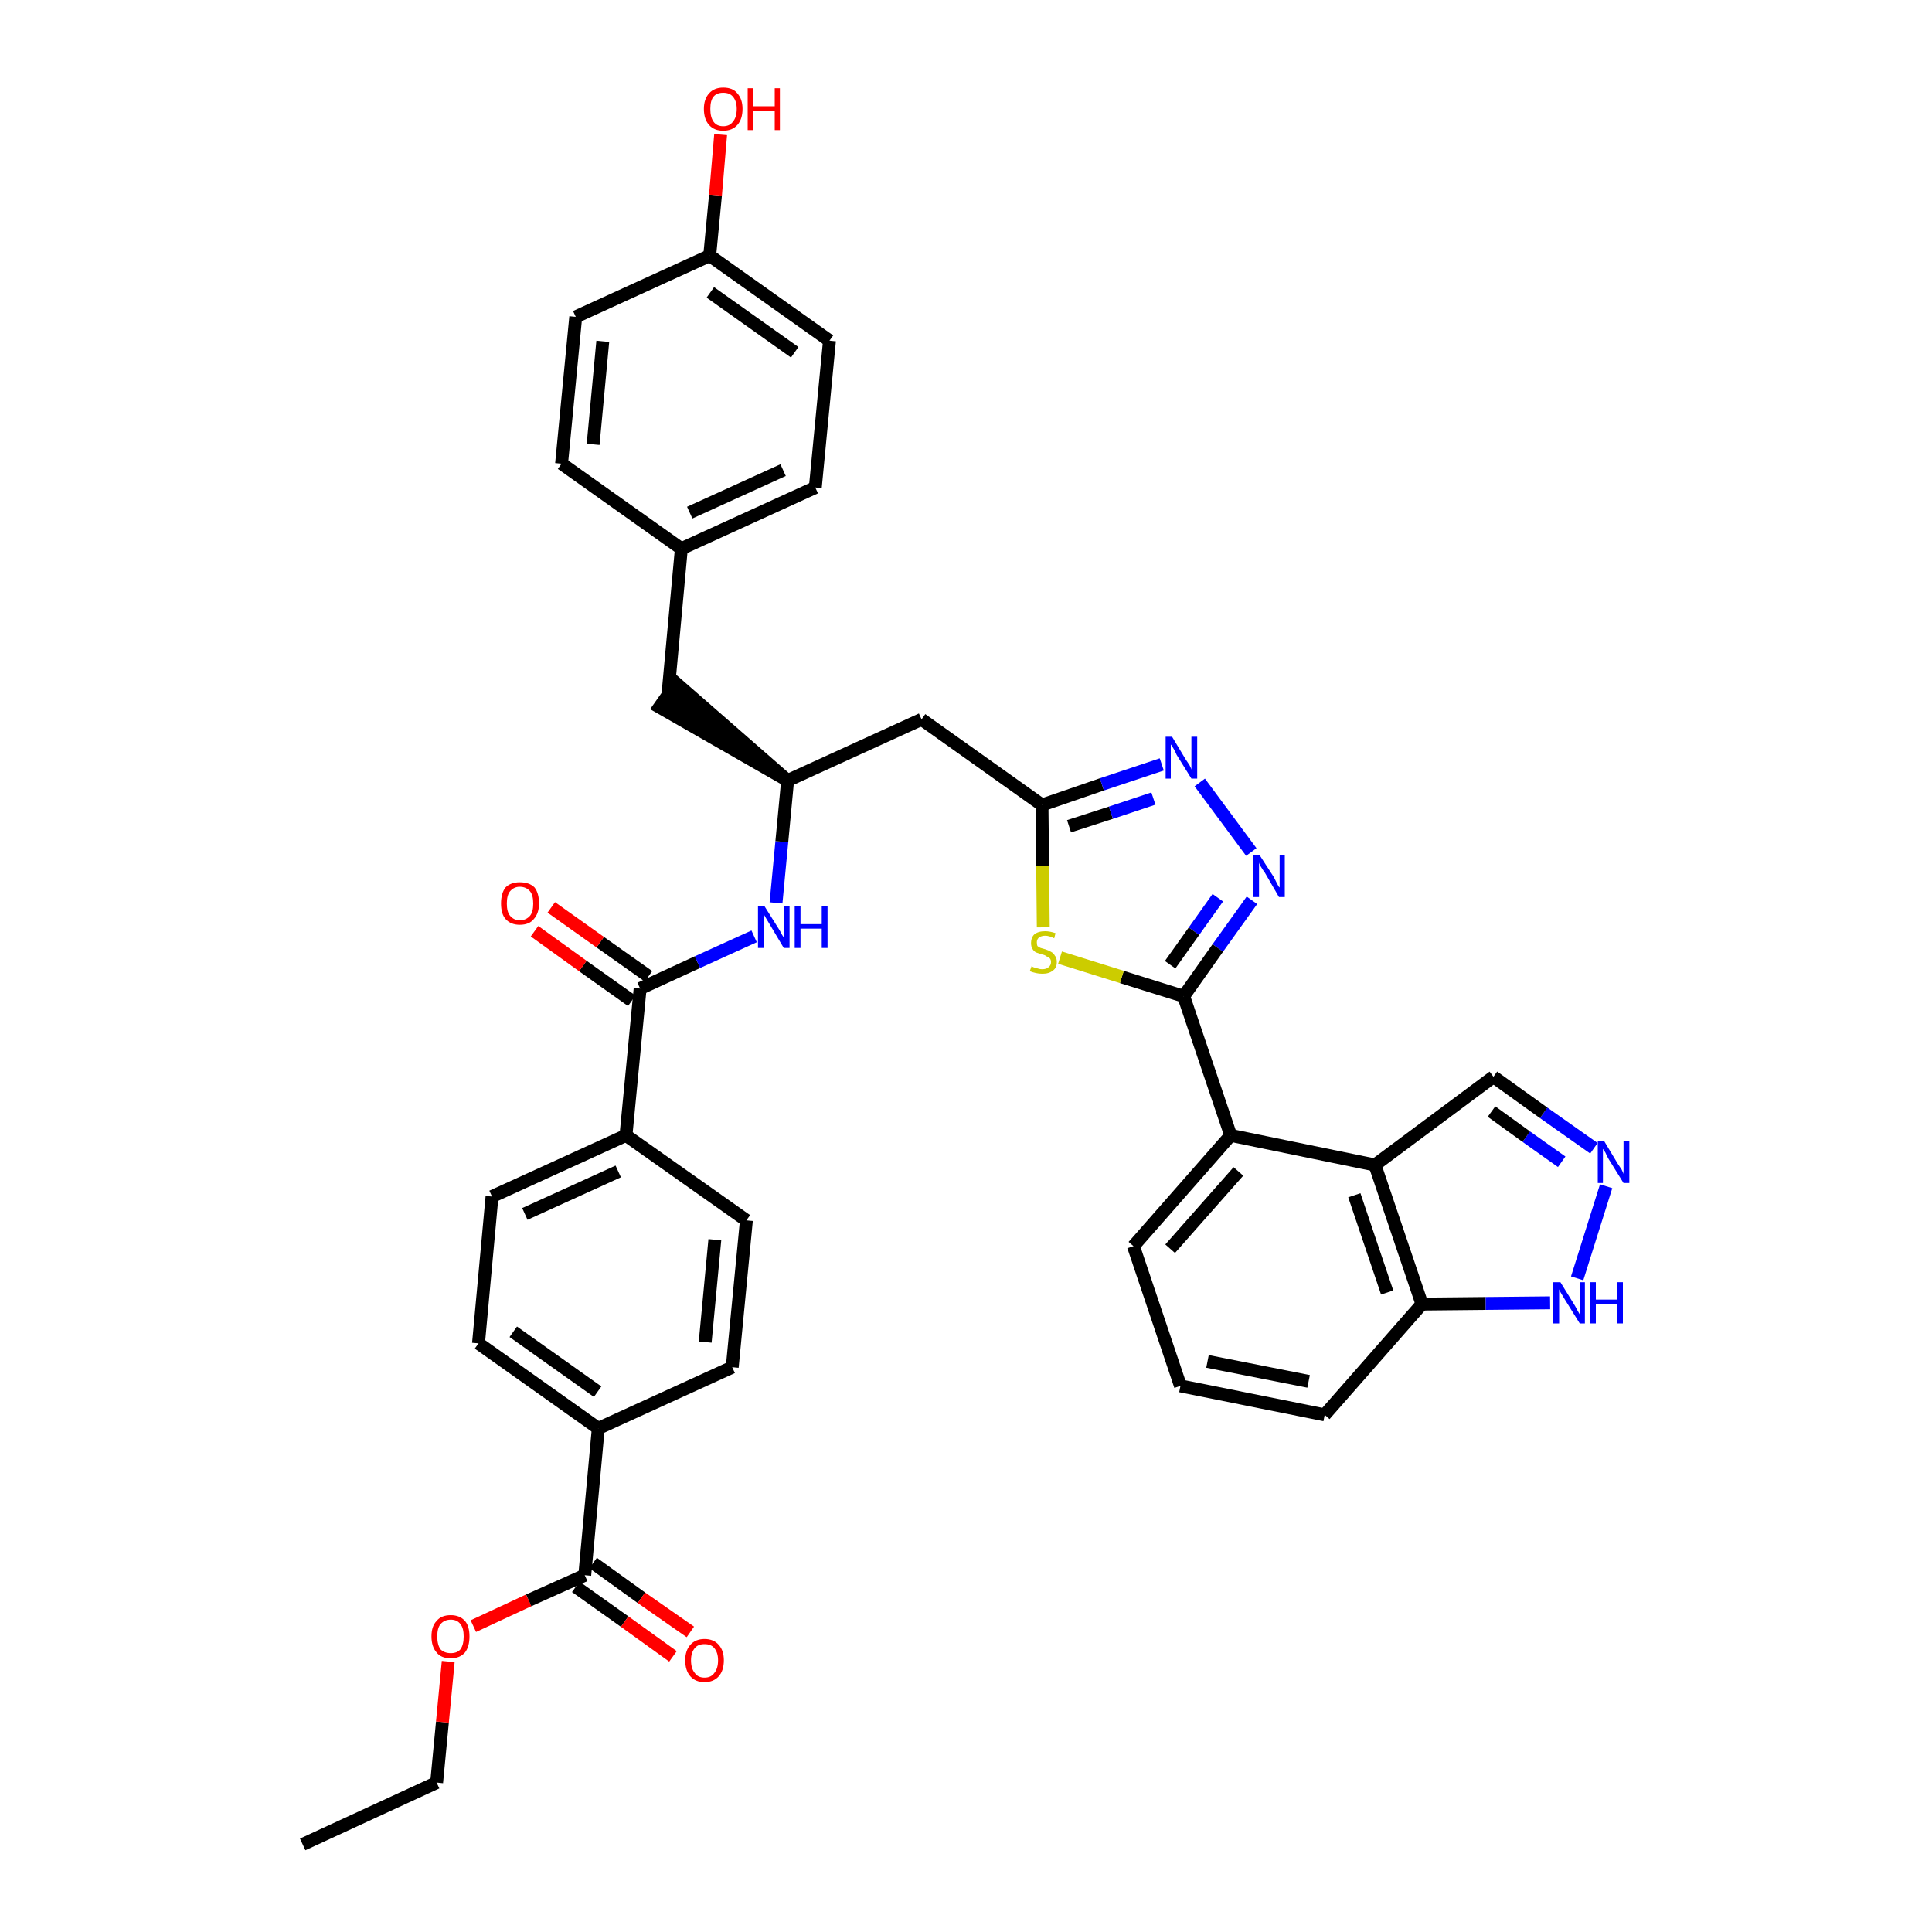 <?xml version='1.0' encoding='iso-8859-1'?>
<svg version='1.1' baseProfile='full'
              xmlns='http://www.w3.org/2000/svg'
                      xmlns:rdkit='http://www.rdkit.org/xml'
                      xmlns:xlink='http://www.w3.org/1999/xlink'
                  xml:space='preserve'
width='300px' height='300px' viewBox='0 0 300 300'>
<!-- END OF HEADER -->
<path class='bond-0 atom-0 atom-1' d='M 47.0,286.4 L 67.8,276.8' style='fill:none;fill-rule:evenodd;stroke:#000000;stroke-width:2.0px;stroke-linecap:butt;stroke-linejoin:miter;stroke-opacity:1' />
<path class='bond-1 atom-1 atom-2' d='M 67.8,276.8 L 68.7,267.4' style='fill:none;fill-rule:evenodd;stroke:#000000;stroke-width:2.0px;stroke-linecap:butt;stroke-linejoin:miter;stroke-opacity:1' />
<path class='bond-1 atom-1 atom-2' d='M 68.7,267.4 L 69.6,258.0' style='fill:none;fill-rule:evenodd;stroke:#FF0000;stroke-width:2.0px;stroke-linecap:butt;stroke-linejoin:miter;stroke-opacity:1' />
<path class='bond-2 atom-2 atom-3' d='M 73.5,252.5 L 82.1,248.5' style='fill:none;fill-rule:evenodd;stroke:#FF0000;stroke-width:2.0px;stroke-linecap:butt;stroke-linejoin:miter;stroke-opacity:1' />
<path class='bond-2 atom-2 atom-3' d='M 82.1,248.5 L 90.8,244.6' style='fill:none;fill-rule:evenodd;stroke:#000000;stroke-width:2.0px;stroke-linecap:butt;stroke-linejoin:miter;stroke-opacity:1' />
<path class='bond-3 atom-3 atom-4' d='M 89.4,246.4 L 97.0,251.8' style='fill:none;fill-rule:evenodd;stroke:#000000;stroke-width:2.0px;stroke-linecap:butt;stroke-linejoin:miter;stroke-opacity:1' />
<path class='bond-3 atom-3 atom-4' d='M 97.0,251.8 L 104.5,257.2' style='fill:none;fill-rule:evenodd;stroke:#FF0000;stroke-width:2.0px;stroke-linecap:butt;stroke-linejoin:miter;stroke-opacity:1' />
<path class='bond-3 atom-3 atom-4' d='M 92.1,242.7 L 99.6,248.1' style='fill:none;fill-rule:evenodd;stroke:#000000;stroke-width:2.0px;stroke-linecap:butt;stroke-linejoin:miter;stroke-opacity:1' />
<path class='bond-3 atom-3 atom-4' d='M 99.6,248.1 L 107.2,253.4' style='fill:none;fill-rule:evenodd;stroke:#FF0000;stroke-width:2.0px;stroke-linecap:butt;stroke-linejoin:miter;stroke-opacity:1' />
<path class='bond-4 atom-3 atom-5' d='M 90.8,244.6 L 92.9,221.8' style='fill:none;fill-rule:evenodd;stroke:#000000;stroke-width:2.0px;stroke-linecap:butt;stroke-linejoin:miter;stroke-opacity:1' />
<path class='bond-5 atom-5 atom-6' d='M 92.9,221.8 L 74.3,208.6' style='fill:none;fill-rule:evenodd;stroke:#000000;stroke-width:2.0px;stroke-linecap:butt;stroke-linejoin:miter;stroke-opacity:1' />
<path class='bond-5 atom-5 atom-6' d='M 92.8,216.1 L 79.7,206.8' style='fill:none;fill-rule:evenodd;stroke:#000000;stroke-width:2.0px;stroke-linecap:butt;stroke-linejoin:miter;stroke-opacity:1' />
<path class='bond-37 atom-37 atom-5' d='M 113.7,212.3 L 92.9,221.8' style='fill:none;fill-rule:evenodd;stroke:#000000;stroke-width:2.0px;stroke-linecap:butt;stroke-linejoin:miter;stroke-opacity:1' />
<path class='bond-6 atom-6 atom-7' d='M 74.3,208.6 L 76.4,185.8' style='fill:none;fill-rule:evenodd;stroke:#000000;stroke-width:2.0px;stroke-linecap:butt;stroke-linejoin:miter;stroke-opacity:1' />
<path class='bond-7 atom-7 atom-8' d='M 76.4,185.8 L 97.2,176.3' style='fill:none;fill-rule:evenodd;stroke:#000000;stroke-width:2.0px;stroke-linecap:butt;stroke-linejoin:miter;stroke-opacity:1' />
<path class='bond-7 atom-7 atom-8' d='M 81.5,188.5 L 96.0,181.9' style='fill:none;fill-rule:evenodd;stroke:#000000;stroke-width:2.0px;stroke-linecap:butt;stroke-linejoin:miter;stroke-opacity:1' />
<path class='bond-8 atom-8 atom-9' d='M 97.2,176.3 L 99.4,153.5' style='fill:none;fill-rule:evenodd;stroke:#000000;stroke-width:2.0px;stroke-linecap:butt;stroke-linejoin:miter;stroke-opacity:1' />
<path class='bond-35 atom-8 atom-36' d='M 97.2,176.3 L 115.9,189.5' style='fill:none;fill-rule:evenodd;stroke:#000000;stroke-width:2.0px;stroke-linecap:butt;stroke-linejoin:miter;stroke-opacity:1' />
<path class='bond-9 atom-9 atom-10' d='M 100.7,151.6 L 93.2,146.3' style='fill:none;fill-rule:evenodd;stroke:#000000;stroke-width:2.0px;stroke-linecap:butt;stroke-linejoin:miter;stroke-opacity:1' />
<path class='bond-9 atom-9 atom-10' d='M 93.2,146.3 L 85.6,140.9' style='fill:none;fill-rule:evenodd;stroke:#FF0000;stroke-width:2.0px;stroke-linecap:butt;stroke-linejoin:miter;stroke-opacity:1' />
<path class='bond-9 atom-9 atom-10' d='M 98.1,155.4 L 90.5,150.0' style='fill:none;fill-rule:evenodd;stroke:#000000;stroke-width:2.0px;stroke-linecap:butt;stroke-linejoin:miter;stroke-opacity:1' />
<path class='bond-9 atom-9 atom-10' d='M 90.5,150.0 L 83.0,144.6' style='fill:none;fill-rule:evenodd;stroke:#FF0000;stroke-width:2.0px;stroke-linecap:butt;stroke-linejoin:miter;stroke-opacity:1' />
<path class='bond-10 atom-9 atom-11' d='M 99.4,153.5 L 108.3,149.4' style='fill:none;fill-rule:evenodd;stroke:#000000;stroke-width:2.0px;stroke-linecap:butt;stroke-linejoin:miter;stroke-opacity:1' />
<path class='bond-10 atom-9 atom-11' d='M 108.3,149.4 L 117.1,145.4' style='fill:none;fill-rule:evenodd;stroke:#0000FF;stroke-width:2.0px;stroke-linecap:butt;stroke-linejoin:miter;stroke-opacity:1' />
<path class='bond-11 atom-11 atom-12' d='M 120.5,140.2 L 121.4,130.7' style='fill:none;fill-rule:evenodd;stroke:#0000FF;stroke-width:2.0px;stroke-linecap:butt;stroke-linejoin:miter;stroke-opacity:1' />
<path class='bond-11 atom-11 atom-12' d='M 121.4,130.7 L 122.3,121.2' style='fill:none;fill-rule:evenodd;stroke:#000000;stroke-width:2.0px;stroke-linecap:butt;stroke-linejoin:miter;stroke-opacity:1' />
<path class='bond-12 atom-12 atom-13' d='M 122.3,121.2 L 105.0,106.1 L 102.4,109.8 Z' style='fill:#000000;fill-rule:evenodd;fill-opacity:1;stroke:#000000;stroke-width:2.0px;stroke-linecap:butt;stroke-linejoin:miter;stroke-opacity:1;' />
<path class='bond-20 atom-12 atom-21' d='M 122.3,121.2 L 143.1,111.7' style='fill:none;fill-rule:evenodd;stroke:#000000;stroke-width:2.0px;stroke-linecap:butt;stroke-linejoin:miter;stroke-opacity:1' />
<path class='bond-13 atom-13 atom-14' d='M 103.7,108.0 L 105.8,85.2' style='fill:none;fill-rule:evenodd;stroke:#000000;stroke-width:2.0px;stroke-linecap:butt;stroke-linejoin:miter;stroke-opacity:1' />
<path class='bond-14 atom-14 atom-15' d='M 105.8,85.2 L 126.6,75.7' style='fill:none;fill-rule:evenodd;stroke:#000000;stroke-width:2.0px;stroke-linecap:butt;stroke-linejoin:miter;stroke-opacity:1' />
<path class='bond-14 atom-14 atom-15' d='M 107.1,79.6 L 121.6,73.0' style='fill:none;fill-rule:evenodd;stroke:#000000;stroke-width:2.0px;stroke-linecap:butt;stroke-linejoin:miter;stroke-opacity:1' />
<path class='bond-38 atom-20 atom-14' d='M 87.2,72.0 L 105.8,85.2' style='fill:none;fill-rule:evenodd;stroke:#000000;stroke-width:2.0px;stroke-linecap:butt;stroke-linejoin:miter;stroke-opacity:1' />
<path class='bond-15 atom-15 atom-16' d='M 126.6,75.7 L 128.8,52.9' style='fill:none;fill-rule:evenodd;stroke:#000000;stroke-width:2.0px;stroke-linecap:butt;stroke-linejoin:miter;stroke-opacity:1' />
<path class='bond-16 atom-16 atom-17' d='M 128.8,52.9 L 110.2,39.7' style='fill:none;fill-rule:evenodd;stroke:#000000;stroke-width:2.0px;stroke-linecap:butt;stroke-linejoin:miter;stroke-opacity:1' />
<path class='bond-16 atom-16 atom-17' d='M 123.4,54.7 L 110.3,45.4' style='fill:none;fill-rule:evenodd;stroke:#000000;stroke-width:2.0px;stroke-linecap:butt;stroke-linejoin:miter;stroke-opacity:1' />
<path class='bond-17 atom-17 atom-18' d='M 110.2,39.7 L 111.1,30.3' style='fill:none;fill-rule:evenodd;stroke:#000000;stroke-width:2.0px;stroke-linecap:butt;stroke-linejoin:miter;stroke-opacity:1' />
<path class='bond-17 atom-17 atom-18' d='M 111.1,30.3 L 111.9,20.9' style='fill:none;fill-rule:evenodd;stroke:#FF0000;stroke-width:2.0px;stroke-linecap:butt;stroke-linejoin:miter;stroke-opacity:1' />
<path class='bond-18 atom-17 atom-19' d='M 110.2,39.7 L 89.4,49.2' style='fill:none;fill-rule:evenodd;stroke:#000000;stroke-width:2.0px;stroke-linecap:butt;stroke-linejoin:miter;stroke-opacity:1' />
<path class='bond-19 atom-19 atom-20' d='M 89.4,49.2 L 87.2,72.0' style='fill:none;fill-rule:evenodd;stroke:#000000;stroke-width:2.0px;stroke-linecap:butt;stroke-linejoin:miter;stroke-opacity:1' />
<path class='bond-19 atom-19 atom-20' d='M 93.6,53.0 L 92.1,69.0' style='fill:none;fill-rule:evenodd;stroke:#000000;stroke-width:2.0px;stroke-linecap:butt;stroke-linejoin:miter;stroke-opacity:1' />
<path class='bond-21 atom-21 atom-22' d='M 143.1,111.7 L 161.8,125.0' style='fill:none;fill-rule:evenodd;stroke:#000000;stroke-width:2.0px;stroke-linecap:butt;stroke-linejoin:miter;stroke-opacity:1' />
<path class='bond-22 atom-22 atom-23' d='M 161.8,125.0 L 171.1,121.8' style='fill:none;fill-rule:evenodd;stroke:#000000;stroke-width:2.0px;stroke-linecap:butt;stroke-linejoin:miter;stroke-opacity:1' />
<path class='bond-22 atom-22 atom-23' d='M 171.1,121.8 L 180.4,118.7' style='fill:none;fill-rule:evenodd;stroke:#0000FF;stroke-width:2.0px;stroke-linecap:butt;stroke-linejoin:miter;stroke-opacity:1' />
<path class='bond-22 atom-22 atom-23' d='M 166.0,128.3 L 172.5,126.2' style='fill:none;fill-rule:evenodd;stroke:#000000;stroke-width:2.0px;stroke-linecap:butt;stroke-linejoin:miter;stroke-opacity:1' />
<path class='bond-22 atom-22 atom-23' d='M 172.5,126.2 L 179.1,124.0' style='fill:none;fill-rule:evenodd;stroke:#0000FF;stroke-width:2.0px;stroke-linecap:butt;stroke-linejoin:miter;stroke-opacity:1' />
<path class='bond-39 atom-35 atom-22' d='M 162.0,144.0 L 161.9,134.5' style='fill:none;fill-rule:evenodd;stroke:#CCCC00;stroke-width:2.0px;stroke-linecap:butt;stroke-linejoin:miter;stroke-opacity:1' />
<path class='bond-39 atom-35 atom-22' d='M 161.9,134.5 L 161.8,125.0' style='fill:none;fill-rule:evenodd;stroke:#000000;stroke-width:2.0px;stroke-linecap:butt;stroke-linejoin:miter;stroke-opacity:1' />
<path class='bond-23 atom-23 atom-24' d='M 186.3,121.5 L 194.3,132.3' style='fill:none;fill-rule:evenodd;stroke:#0000FF;stroke-width:2.0px;stroke-linecap:butt;stroke-linejoin:miter;stroke-opacity:1' />
<path class='bond-24 atom-24 atom-25' d='M 194.4,139.8 L 189.1,147.2' style='fill:none;fill-rule:evenodd;stroke:#0000FF;stroke-width:2.0px;stroke-linecap:butt;stroke-linejoin:miter;stroke-opacity:1' />
<path class='bond-24 atom-24 atom-25' d='M 189.1,147.2 L 183.8,154.7' style='fill:none;fill-rule:evenodd;stroke:#000000;stroke-width:2.0px;stroke-linecap:butt;stroke-linejoin:miter;stroke-opacity:1' />
<path class='bond-24 atom-24 atom-25' d='M 189.1,139.4 L 185.4,144.6' style='fill:none;fill-rule:evenodd;stroke:#0000FF;stroke-width:2.0px;stroke-linecap:butt;stroke-linejoin:miter;stroke-opacity:1' />
<path class='bond-24 atom-24 atom-25' d='M 185.4,144.6 L 181.7,149.8' style='fill:none;fill-rule:evenodd;stroke:#000000;stroke-width:2.0px;stroke-linecap:butt;stroke-linejoin:miter;stroke-opacity:1' />
<path class='bond-25 atom-25 atom-26' d='M 183.8,154.7 L 191.1,176.3' style='fill:none;fill-rule:evenodd;stroke:#000000;stroke-width:2.0px;stroke-linecap:butt;stroke-linejoin:miter;stroke-opacity:1' />
<path class='bond-34 atom-25 atom-35' d='M 183.8,154.7 L 174.2,151.7' style='fill:none;fill-rule:evenodd;stroke:#000000;stroke-width:2.0px;stroke-linecap:butt;stroke-linejoin:miter;stroke-opacity:1' />
<path class='bond-34 atom-25 atom-35' d='M 174.2,151.7 L 164.6,148.7' style='fill:none;fill-rule:evenodd;stroke:#CCCC00;stroke-width:2.0px;stroke-linecap:butt;stroke-linejoin:miter;stroke-opacity:1' />
<path class='bond-26 atom-26 atom-27' d='M 191.1,176.3 L 176.0,193.5' style='fill:none;fill-rule:evenodd;stroke:#000000;stroke-width:2.0px;stroke-linecap:butt;stroke-linejoin:miter;stroke-opacity:1' />
<path class='bond-26 atom-26 atom-27' d='M 192.3,181.9 L 181.7,193.9' style='fill:none;fill-rule:evenodd;stroke:#000000;stroke-width:2.0px;stroke-linecap:butt;stroke-linejoin:miter;stroke-opacity:1' />
<path class='bond-40 atom-34 atom-26' d='M 213.5,180.9 L 191.1,176.3' style='fill:none;fill-rule:evenodd;stroke:#000000;stroke-width:2.0px;stroke-linecap:butt;stroke-linejoin:miter;stroke-opacity:1' />
<path class='bond-27 atom-27 atom-28' d='M 176.0,193.5 L 183.3,215.2' style='fill:none;fill-rule:evenodd;stroke:#000000;stroke-width:2.0px;stroke-linecap:butt;stroke-linejoin:miter;stroke-opacity:1' />
<path class='bond-28 atom-28 atom-29' d='M 183.3,215.2 L 205.7,219.7' style='fill:none;fill-rule:evenodd;stroke:#000000;stroke-width:2.0px;stroke-linecap:butt;stroke-linejoin:miter;stroke-opacity:1' />
<path class='bond-28 atom-28 atom-29' d='M 187.5,211.4 L 203.2,214.5' style='fill:none;fill-rule:evenodd;stroke:#000000;stroke-width:2.0px;stroke-linecap:butt;stroke-linejoin:miter;stroke-opacity:1' />
<path class='bond-29 atom-29 atom-30' d='M 205.7,219.7 L 220.8,202.5' style='fill:none;fill-rule:evenodd;stroke:#000000;stroke-width:2.0px;stroke-linecap:butt;stroke-linejoin:miter;stroke-opacity:1' />
<path class='bond-30 atom-30 atom-31' d='M 220.8,202.5 L 230.7,202.4' style='fill:none;fill-rule:evenodd;stroke:#000000;stroke-width:2.0px;stroke-linecap:butt;stroke-linejoin:miter;stroke-opacity:1' />
<path class='bond-30 atom-30 atom-31' d='M 230.7,202.4 L 240.7,202.3' style='fill:none;fill-rule:evenodd;stroke:#0000FF;stroke-width:2.0px;stroke-linecap:butt;stroke-linejoin:miter;stroke-opacity:1' />
<path class='bond-41 atom-34 atom-30' d='M 213.5,180.9 L 220.8,202.5' style='fill:none;fill-rule:evenodd;stroke:#000000;stroke-width:2.0px;stroke-linecap:butt;stroke-linejoin:miter;stroke-opacity:1' />
<path class='bond-41 atom-34 atom-30' d='M 210.3,185.6 L 215.4,200.7' style='fill:none;fill-rule:evenodd;stroke:#000000;stroke-width:2.0px;stroke-linecap:butt;stroke-linejoin:miter;stroke-opacity:1' />
<path class='bond-31 atom-31 atom-32' d='M 244.9,198.5 L 249.4,184.2' style='fill:none;fill-rule:evenodd;stroke:#0000FF;stroke-width:2.0px;stroke-linecap:butt;stroke-linejoin:miter;stroke-opacity:1' />
<path class='bond-32 atom-32 atom-33' d='M 247.5,178.3 L 239.7,172.8' style='fill:none;fill-rule:evenodd;stroke:#0000FF;stroke-width:2.0px;stroke-linecap:butt;stroke-linejoin:miter;stroke-opacity:1' />
<path class='bond-32 atom-32 atom-33' d='M 239.7,172.8 L 231.9,167.2' style='fill:none;fill-rule:evenodd;stroke:#000000;stroke-width:2.0px;stroke-linecap:butt;stroke-linejoin:miter;stroke-opacity:1' />
<path class='bond-32 atom-32 atom-33' d='M 242.5,180.4 L 237.0,176.5' style='fill:none;fill-rule:evenodd;stroke:#0000FF;stroke-width:2.0px;stroke-linecap:butt;stroke-linejoin:miter;stroke-opacity:1' />
<path class='bond-32 atom-32 atom-33' d='M 237.0,176.5 L 231.6,172.6' style='fill:none;fill-rule:evenodd;stroke:#000000;stroke-width:2.0px;stroke-linecap:butt;stroke-linejoin:miter;stroke-opacity:1' />
<path class='bond-33 atom-33 atom-34' d='M 231.9,167.2 L 213.5,180.9' style='fill:none;fill-rule:evenodd;stroke:#000000;stroke-width:2.0px;stroke-linecap:butt;stroke-linejoin:miter;stroke-opacity:1' />
<path class='bond-36 atom-36 atom-37' d='M 115.9,189.5 L 113.7,212.3' style='fill:none;fill-rule:evenodd;stroke:#000000;stroke-width:2.0px;stroke-linecap:butt;stroke-linejoin:miter;stroke-opacity:1' />
<path class='bond-36 atom-36 atom-37' d='M 111.0,192.5 L 109.5,208.4' style='fill:none;fill-rule:evenodd;stroke:#000000;stroke-width:2.0px;stroke-linecap:butt;stroke-linejoin:miter;stroke-opacity:1' />
<path  class='atom-2' d='M 67.0 254.1
Q 67.0 252.5, 67.8 251.7
Q 68.5 250.8, 70.0 250.8
Q 71.4 250.8, 72.2 251.7
Q 72.9 252.5, 72.9 254.1
Q 72.9 255.7, 72.2 256.6
Q 71.4 257.5, 70.0 257.5
Q 68.5 257.5, 67.8 256.6
Q 67.0 255.7, 67.0 254.1
M 70.0 256.7
Q 71.0 256.7, 71.5 256.1
Q 72.0 255.4, 72.0 254.1
Q 72.0 252.8, 71.5 252.2
Q 71.0 251.5, 70.0 251.5
Q 69.0 251.5, 68.4 252.2
Q 67.9 252.8, 67.9 254.1
Q 67.9 255.4, 68.4 256.1
Q 69.0 256.7, 70.0 256.7
' fill='#FF0000'/>
<path  class='atom-4' d='M 106.4 257.8
Q 106.4 256.3, 107.2 255.4
Q 108.0 254.5, 109.4 254.5
Q 110.8 254.5, 111.6 255.4
Q 112.4 256.3, 112.4 257.8
Q 112.4 259.4, 111.6 260.3
Q 110.8 261.2, 109.4 261.2
Q 108.0 261.2, 107.2 260.3
Q 106.4 259.4, 106.4 257.8
M 109.4 260.5
Q 110.4 260.5, 110.9 259.8
Q 111.5 259.1, 111.5 257.8
Q 111.5 256.6, 110.9 255.9
Q 110.4 255.3, 109.4 255.3
Q 108.4 255.3, 107.9 255.9
Q 107.3 256.6, 107.3 257.8
Q 107.3 259.1, 107.9 259.8
Q 108.4 260.5, 109.4 260.5
' fill='#FF0000'/>
<path  class='atom-10' d='M 77.8 140.3
Q 77.8 138.7, 78.5 137.8
Q 79.3 137.0, 80.7 137.0
Q 82.2 137.0, 83.0 137.8
Q 83.7 138.7, 83.7 140.3
Q 83.7 141.8, 82.9 142.7
Q 82.2 143.6, 80.7 143.6
Q 79.3 143.6, 78.5 142.7
Q 77.8 141.9, 77.8 140.3
M 80.7 142.9
Q 81.7 142.9, 82.3 142.2
Q 82.8 141.6, 82.8 140.3
Q 82.8 139.0, 82.3 138.4
Q 81.7 137.7, 80.7 137.7
Q 79.8 137.7, 79.2 138.4
Q 78.7 139.0, 78.7 140.3
Q 78.7 141.6, 79.2 142.2
Q 79.8 142.9, 80.7 142.9
' fill='#FF0000'/>
<path  class='atom-11' d='M 118.7 140.7
L 120.9 144.2
Q 121.1 144.5, 121.4 145.1
Q 121.8 145.7, 121.8 145.8
L 121.8 140.7
L 122.6 140.7
L 122.6 147.2
L 121.7 147.2
L 119.5 143.5
Q 119.2 143.0, 118.9 142.5
Q 118.6 142.0, 118.6 141.9
L 118.6 147.2
L 117.7 147.2
L 117.7 140.7
L 118.7 140.7
' fill='#0000FF'/>
<path  class='atom-11' d='M 123.4 140.7
L 124.3 140.7
L 124.3 143.5
L 127.6 143.5
L 127.6 140.7
L 128.5 140.7
L 128.5 147.2
L 127.6 147.2
L 127.6 144.2
L 124.3 144.2
L 124.3 147.2
L 123.4 147.2
L 123.4 140.7
' fill='#0000FF'/>
<path  class='atom-18' d='M 109.3 16.9
Q 109.3 15.4, 110.1 14.5
Q 110.9 13.6, 112.3 13.6
Q 113.8 13.6, 114.5 14.5
Q 115.3 15.4, 115.3 16.9
Q 115.3 18.5, 114.5 19.4
Q 113.7 20.3, 112.3 20.3
Q 110.9 20.3, 110.1 19.4
Q 109.3 18.5, 109.3 16.9
M 112.3 19.6
Q 113.3 19.6, 113.8 18.9
Q 114.4 18.2, 114.4 16.9
Q 114.4 15.7, 113.8 15.0
Q 113.3 14.4, 112.3 14.4
Q 111.3 14.4, 110.8 15.0
Q 110.3 15.6, 110.3 16.9
Q 110.3 18.2, 110.8 18.9
Q 111.3 19.6, 112.3 19.6
' fill='#FF0000'/>
<path  class='atom-18' d='M 116.1 13.7
L 116.9 13.7
L 116.9 16.5
L 120.3 16.5
L 120.3 13.7
L 121.1 13.7
L 121.1 20.2
L 120.3 20.2
L 120.3 17.2
L 116.9 17.2
L 116.9 20.2
L 116.1 20.2
L 116.1 13.7
' fill='#FF0000'/>
<path  class='atom-23' d='M 182.0 114.4
L 184.1 117.9
Q 184.3 118.2, 184.7 118.8
Q 185.0 119.4, 185.0 119.5
L 185.0 114.4
L 185.9 114.4
L 185.9 120.9
L 185.0 120.9
L 182.7 117.2
Q 182.5 116.7, 182.2 116.2
Q 181.9 115.7, 181.8 115.6
L 181.8 120.9
L 181.0 120.9
L 181.0 114.4
L 182.0 114.4
' fill='#0000FF'/>
<path  class='atom-24' d='M 195.6 132.8
L 197.8 136.2
Q 198.0 136.6, 198.3 137.2
Q 198.6 137.8, 198.7 137.8
L 198.7 132.8
L 199.5 132.8
L 199.5 139.3
L 198.6 139.3
L 196.4 135.5
Q 196.1 135.1, 195.8 134.6
Q 195.5 134.1, 195.5 133.9
L 195.5 139.3
L 194.6 139.3
L 194.6 132.8
L 195.6 132.8
' fill='#0000FF'/>
<path  class='atom-31' d='M 242.3 199.1
L 244.4 202.5
Q 244.6 202.8, 244.9 203.4
Q 245.3 204.1, 245.3 204.1
L 245.3 199.1
L 246.1 199.1
L 246.1 205.5
L 245.3 205.5
L 243.0 201.8
Q 242.7 201.3, 242.4 200.8
Q 242.1 200.3, 242.1 200.2
L 242.1 205.5
L 241.2 205.5
L 241.2 199.1
L 242.3 199.1
' fill='#0000FF'/>
<path  class='atom-31' d='M 246.9 199.1
L 247.8 199.1
L 247.8 201.8
L 251.1 201.8
L 251.1 199.1
L 252.0 199.1
L 252.0 205.5
L 251.1 205.5
L 251.1 202.5
L 247.8 202.5
L 247.8 205.5
L 246.9 205.5
L 246.9 199.1
' fill='#0000FF'/>
<path  class='atom-32' d='M 249.1 177.2
L 251.2 180.7
Q 251.4 181.0, 251.8 181.6
Q 252.1 182.2, 252.1 182.3
L 252.1 177.2
L 253.0 177.2
L 253.0 183.7
L 252.1 183.7
L 249.8 180.0
Q 249.5 179.5, 249.3 179.0
Q 249.0 178.5, 248.9 178.4
L 248.9 183.7
L 248.1 183.7
L 248.1 177.2
L 249.1 177.2
' fill='#0000FF'/>
<path  class='atom-35' d='M 160.2 150.0
Q 160.2 150.1, 160.5 150.2
Q 160.8 150.3, 161.2 150.4
Q 161.5 150.5, 161.8 150.5
Q 162.5 150.5, 162.8 150.2
Q 163.2 149.9, 163.2 149.4
Q 163.2 149.0, 163.0 148.8
Q 162.8 148.6, 162.5 148.5
Q 162.3 148.3, 161.8 148.2
Q 161.2 148.0, 160.9 147.9
Q 160.5 147.7, 160.3 147.3
Q 160.1 147.0, 160.1 146.4
Q 160.1 145.6, 160.6 145.1
Q 161.2 144.6, 162.3 144.6
Q 163.0 144.6, 163.9 144.9
L 163.7 145.7
Q 162.9 145.3, 162.3 145.3
Q 161.7 145.3, 161.3 145.6
Q 161.0 145.9, 161.0 146.3
Q 161.0 146.7, 161.1 146.9
Q 161.3 147.1, 161.6 147.2
Q 161.9 147.3, 162.3 147.4
Q 162.9 147.6, 163.2 147.8
Q 163.6 148.0, 163.8 148.4
Q 164.1 148.7, 164.1 149.4
Q 164.1 150.3, 163.5 150.7
Q 162.9 151.2, 161.9 151.2
Q 161.3 151.2, 160.9 151.1
Q 160.4 151.0, 159.9 150.8
L 160.2 150.0
' fill='#CCCC00'/>
</svg>
